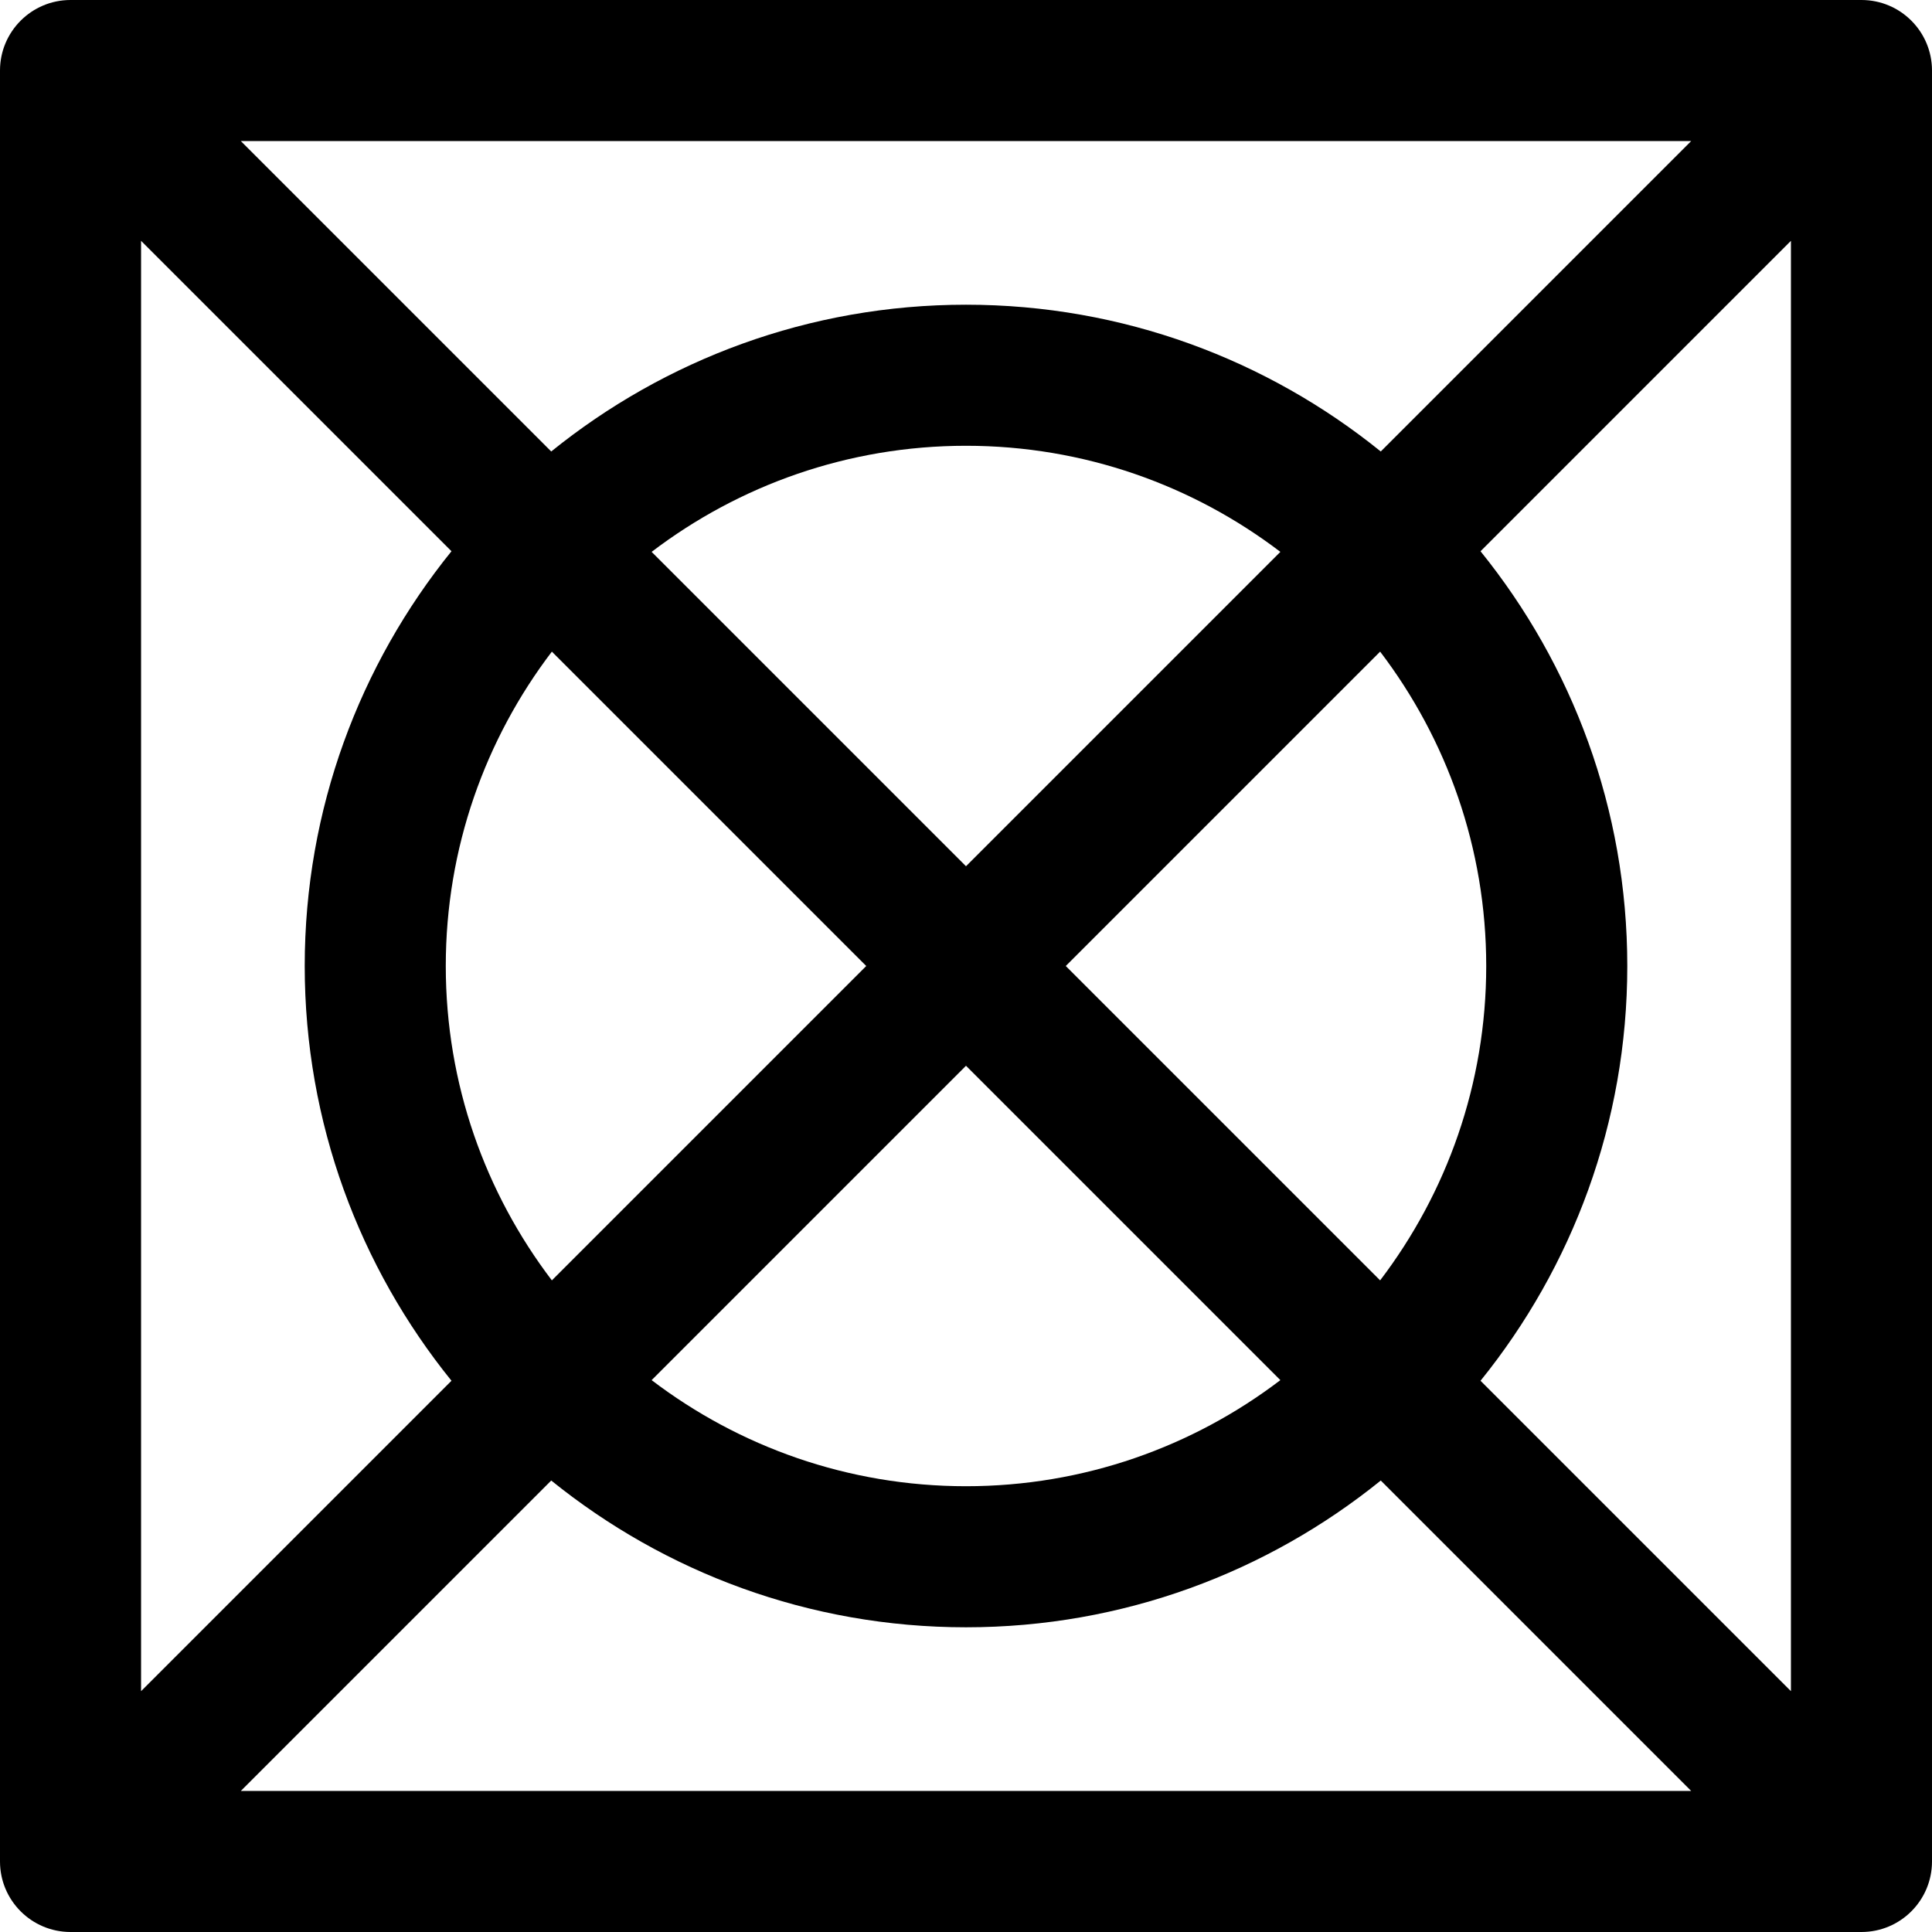 <?xml version="1.0" encoding="iso-8859-1"?>
<!-- Generator: Adobe Illustrator 18.0.0, SVG Export Plug-In . SVG Version: 6.00 Build 0)  -->
<!DOCTYPE svg PUBLIC "-//W3C//DTD SVG 1.1//EN" "http://www.w3.org/Graphics/SVG/1.1/DTD/svg11.dtd">
<svg version="1.1" id="Capa_1" xmlns="http://www.w3.org/2000/svg" xmlns:xlink="http://www.w3.org/1999/xlink" x="0px" y="0px"
	 viewBox="0 0 191.736 191.736" style="enable-background:new 0 0 191.736 191.736;" xml:space="preserve">
<g>
	<path d="M184.736,0H7C3.134,0,0,3.134,0,7v177.736c0,3.866,3.134,7,7,7h177.736c3.866,0,7-3.134,7-7V7
		C191.736,3.134,188.603,0,184.736,0z M14,23.9l30.806,30.805c-9.1,11.267-14.565,25.585-14.565,41.162s5.465,29.896,14.565,41.162
		L14,167.836V23.9z M85.968,95.868l-31.199,31.199c-6.6-8.673-10.529-19.484-10.529-31.199s3.928-22.526,10.529-31.199
		L85.968,95.868z M64.669,54.769c8.673-6.6,19.484-10.529,31.199-10.529s22.526,3.929,31.199,10.529L95.868,85.968L64.669,54.769z
		 M95.868,105.768l31.199,31.199c-8.673,6.6-19.484,10.529-31.199,10.529s-22.526-3.929-31.199-10.529L95.868,105.768z
		 M105.768,95.868l31.199-31.199c6.6,8.673,10.529,19.484,10.529,31.199s-3.928,22.526-10.529,31.199L105.768,95.868z
		 M137.031,44.806c-11.267-9.1-25.585-14.566-41.163-14.566s-29.896,5.465-41.163,14.566L23.899,14h143.938L137.031,44.806z
		 M54.706,146.931c11.267,9.1,25.585,14.566,41.163,14.566s29.896-5.465,41.163-14.566l30.806,30.806H23.899L54.706,146.931z
		 M146.931,137.031c9.1-11.267,14.565-25.585,14.565-41.162s-5.465-29.896-14.565-41.162L177.736,23.9v143.936L146.931,137.031z"/>
</g>
<g>
</g>
<g>
</g>
<g>
</g>
<g>
</g>
<g>
</g>
<g>
</g>
<g>
</g>
<g>
</g>
<g>
</g>
<g>
</g>
<g>
</g>
<g>
</g>
<g>
</g>
<g>
</g>
<g>
</g>
</svg>
